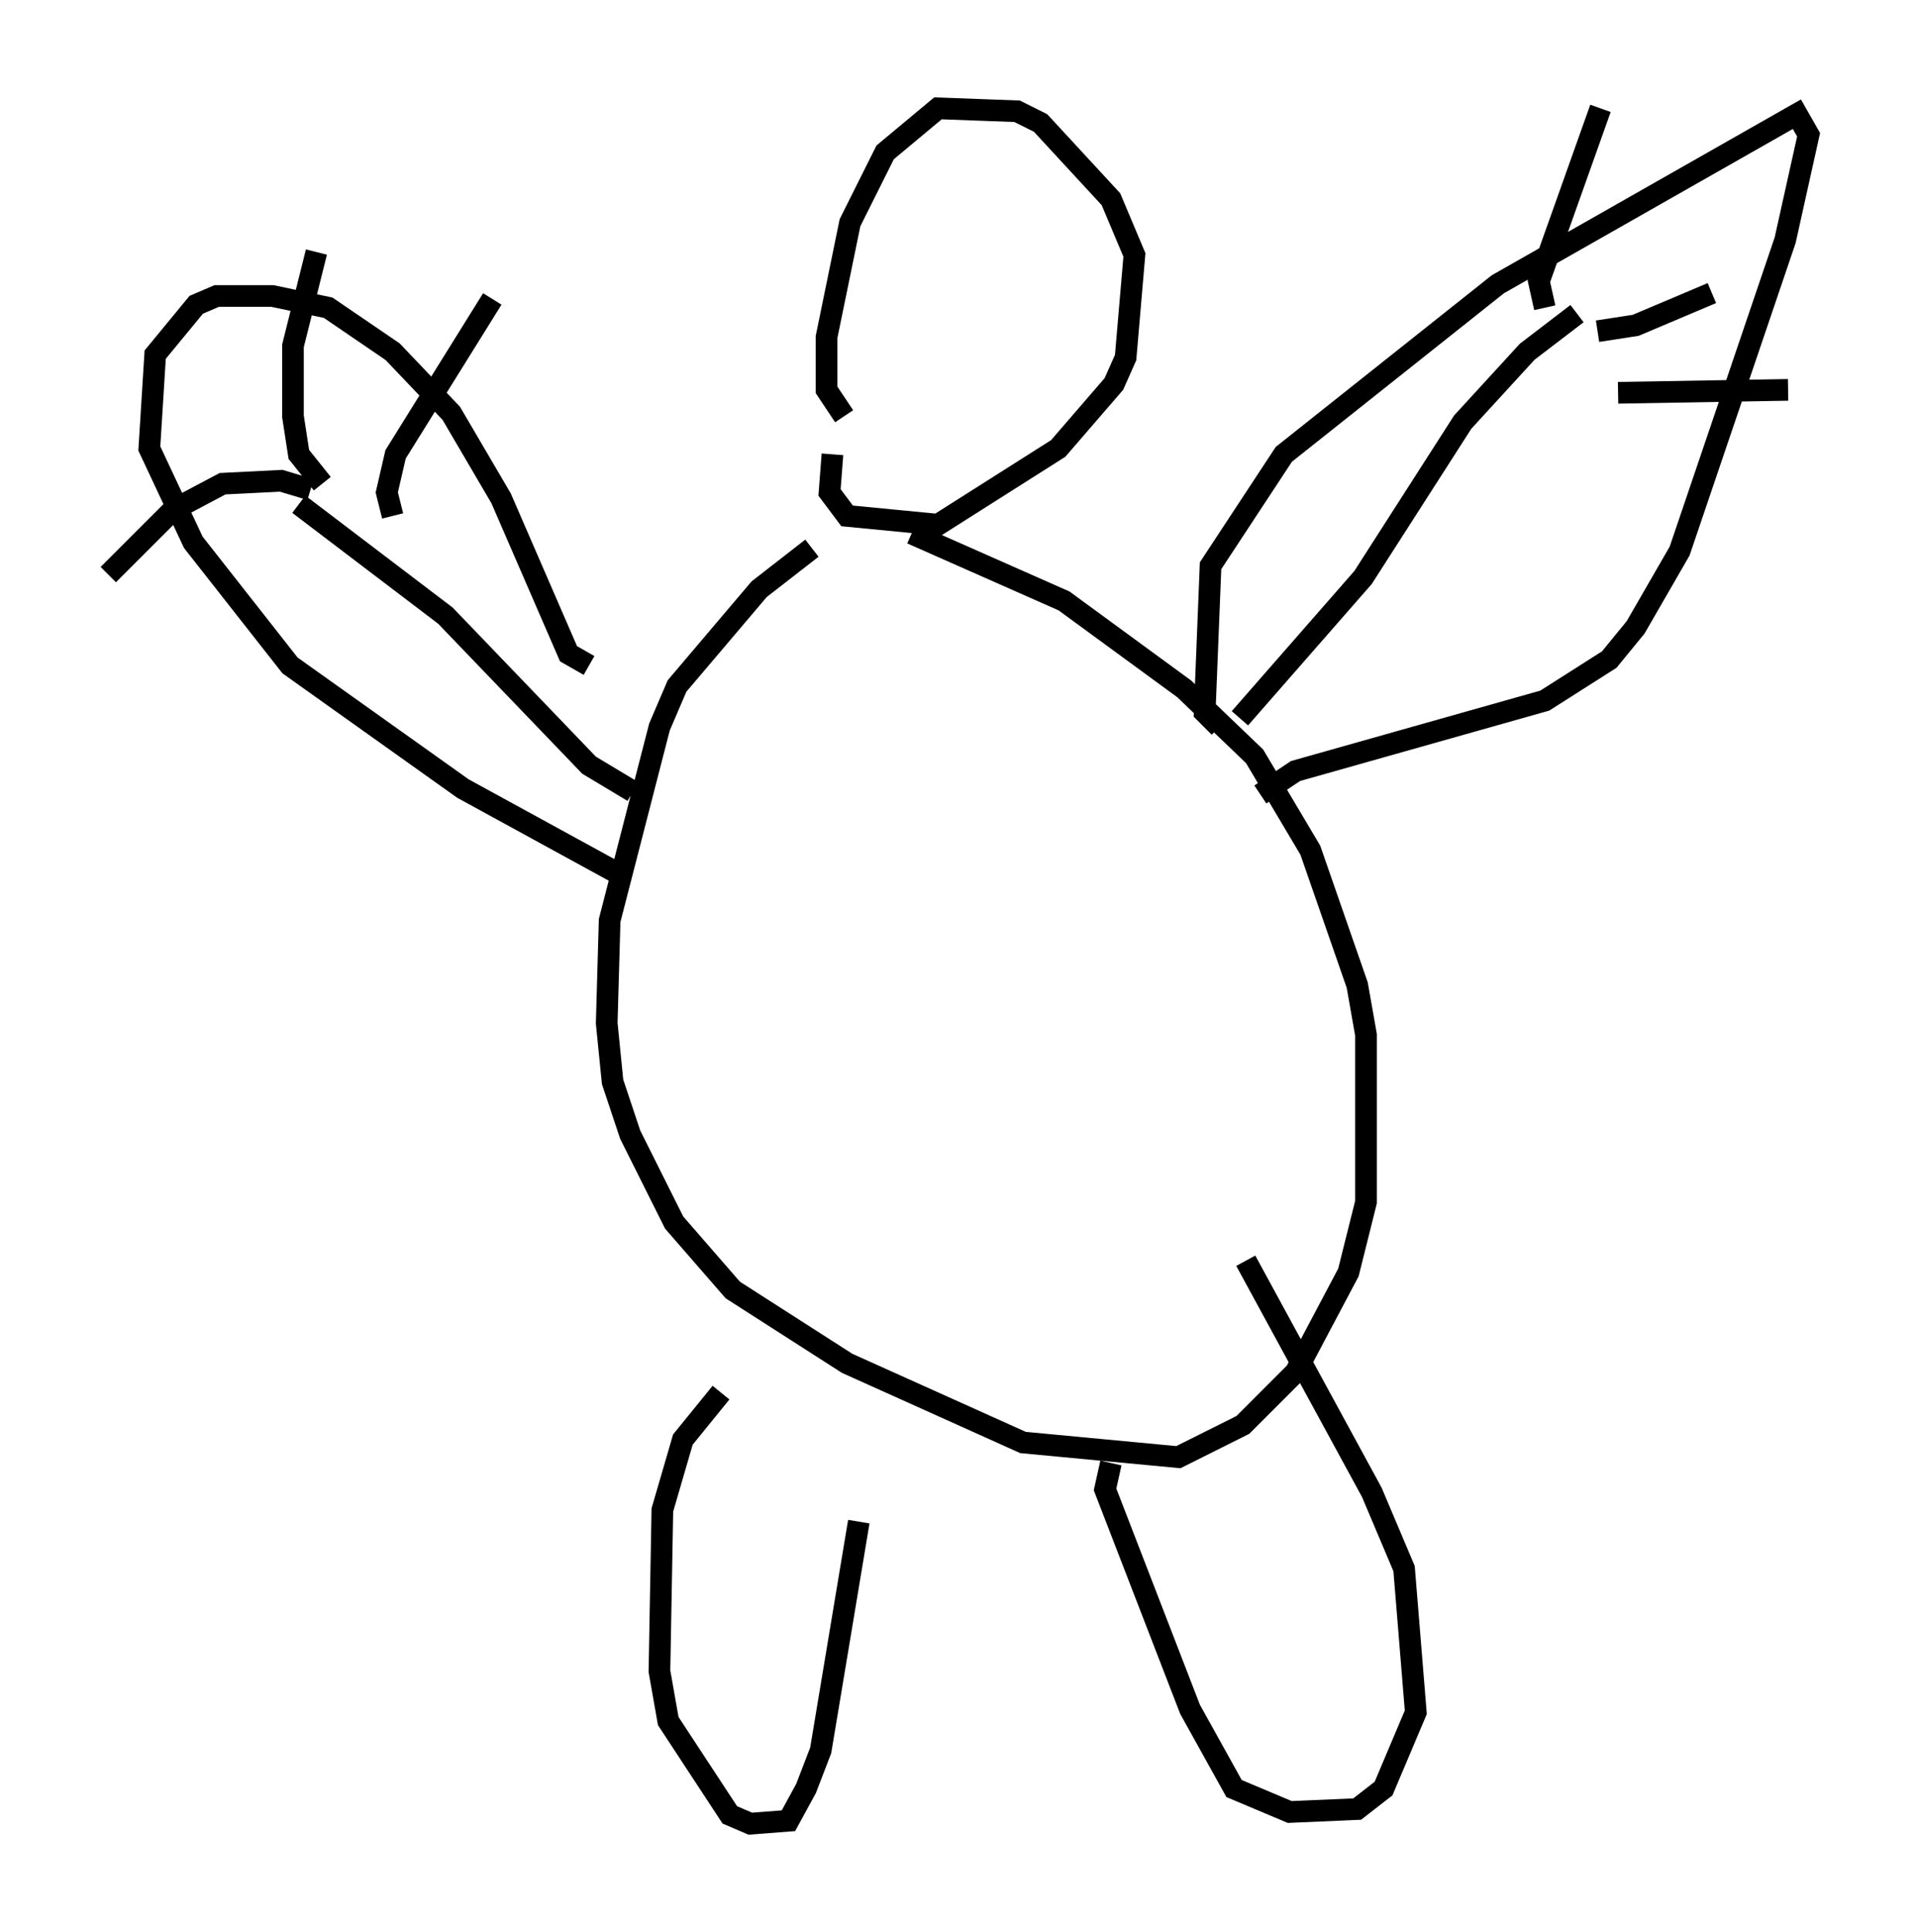 <?xml version="1.0" encoding="utf-8" ?>
<svg baseProfile="full" height="89.16" version="1.1" width="88.484" xmlns="http://www.w3.org/2000/svg" xmlns:ev="http://www.w3.org/2001/xml-events" xmlns:xlink="http://www.w3.org/1999/xlink"><defs /><rect fill="white" height="89.16" width="88.484" x="0" y="0" /><path d="M39.506, 24.756 m-2.03, 0.541 l-2.436, 1.894 -3.789, 4.465 l-0.812, 1.894 -2.3, 8.931 l-0.135, 4.736 0.271, 2.706 l0.812, 2.436 2.03, 4.059 l2.706, 3.112 5.277, 3.383 l8.119, 3.654 7.172, 0.677 l2.977, -1.488 2.436, -2.436 l2.436, -4.601 0.812, -3.248 l0.0, -7.713 -0.406, -2.3 l-2.165, -6.225 -2.571, -4.33 l-3.248, -3.112 -5.548, -4.059 l-7.036, -3.112 m-3.654, -3.654 l-0.135, 1.759 0.812, 1.083 l4.195, 0.406 5.548, -3.518 l2.571, -2.977 0.541, -1.218 l0.406, -4.736 -1.083, -2.571 l-3.248, -3.518 -1.083, -0.541 l-3.654, -0.135 -2.436, 2.03 l-1.624, 3.248 -1.083, 5.277 l0.0, 2.436 0.812, 1.218 m18.268, 13.938 l5.683, -6.495 4.601, -7.172 l2.977, -3.248 2.3, -1.759 m-43.572, 22.057 l-2.03, -1.218 -6.631, -6.901 l-6.766, -5.142 m57.51, -9.066 l-0.271, -1.218 2.842, -7.984 m-0.135, 10.284 l1.759, -0.271 3.518, -1.488 m-4.33, 4.601 l7.848, -0.135 m-68.2, 4.601 l-1.353, -0.406 -2.706, 0.135 l-2.3, 1.218 -2.977, 2.977 m9.878, -4.195 l-1.083, -1.353 -0.271, -1.759 l0.0, -3.248 1.083, -4.33 m3.518, 12.178 l-0.271, -1.083 0.406, -1.759 l4.465, -7.172 m33.559, 19.756 l-0.677, -0.677 0.271, -6.766 l3.383, -5.142 9.878, -7.848 l13.802, -7.848 0.541, 0.947 l-1.083, 4.871 -4.871, 14.344 l-2.03, 3.518 -1.218, 1.488 l-2.977, 1.894 -11.502, 3.248 l-1.624, 1.083 m-30.987, -5.954 l-0.947, -0.541 -3.112, -7.172 l-2.3, -3.924 -2.706, -2.842 l-2.977, -2.03 -2.571, -0.541 l-2.571, 0.0 -0.947, 0.406 l-1.894, 2.3 -0.271, 4.33 l2.03, 4.33 4.465, 5.683 l7.984, 5.683 7.172, 3.924 m4.736, 23.951 l-1.759, 2.165 -0.947, 3.248 l-0.135, 7.442 0.406, 2.3 l2.842, 4.33 0.947, 0.406 l1.759, -0.135 0.812, -1.488 l0.677, -1.759 1.759, -10.555 m11.637, -2.706 l-0.271, 1.218 3.924, 10.149 l2.03, 3.654 2.571, 1.083 l3.112, -0.135 1.218, -0.947 l1.488, -3.518 -0.541, -6.631 l-1.488, -3.518 -5.819, -10.69 " fill="none" stroke="black" stroke-width="1" /></svg>